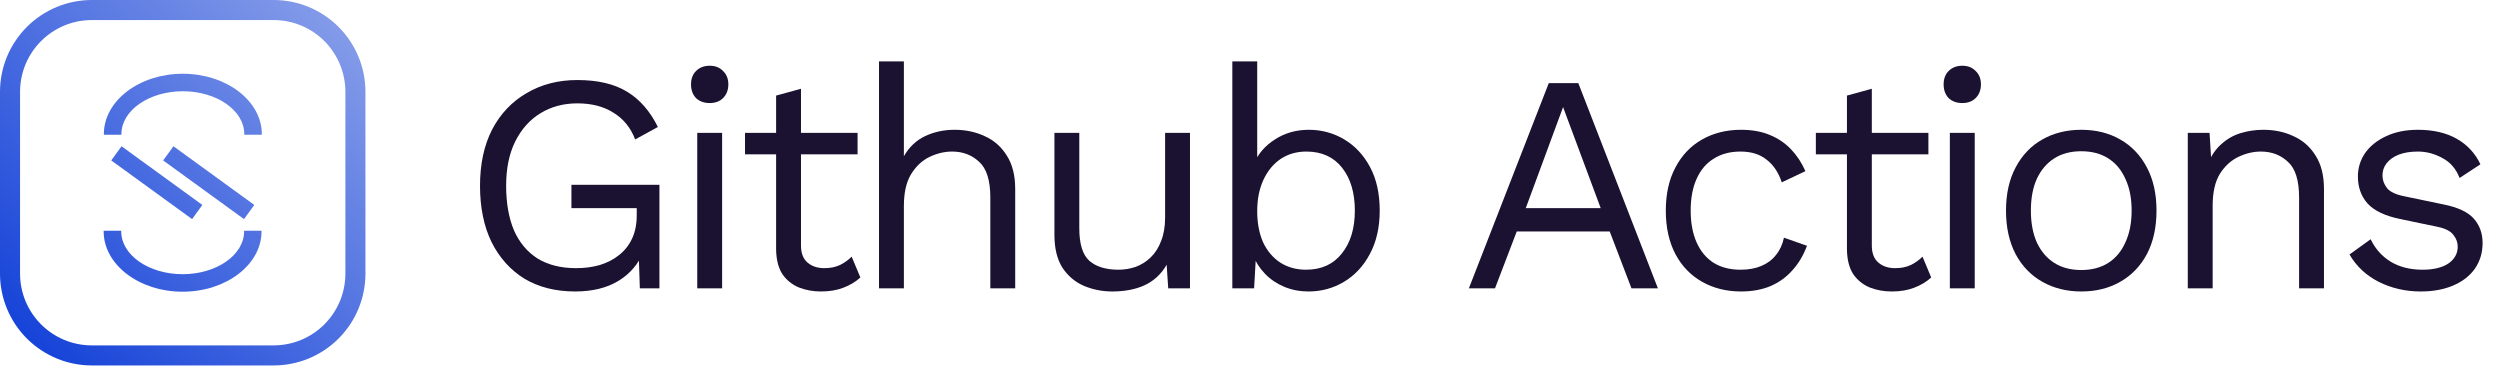 <svg width="997" height="146" viewBox="0 0 997 146" fill="none" xmlns="http://www.w3.org/2000/svg">
<path d="M109.17 145.74H36.57C26.875 145.727 17.581 141.87 10.726 135.014C3.87 128.159 0.013 118.865 0 109.17V36.57C0.013 26.875 3.87 17.581 10.726 10.726C17.581 3.87 26.875 0.013 36.57 0H109.17C118.866 0.011 128.161 3.867 135.017 10.723C141.873 17.579 145.729 26.874 145.74 36.57V109.17C145.729 118.866 141.873 128.161 135.017 135.017C128.161 141.873 118.866 145.729 109.17 145.74ZM36.57 8C28.996 8.011 21.735 11.024 16.38 16.38C11.024 21.735 8.011 28.996 8 36.57V109.17C8.011 116.744 11.024 124.005 16.38 129.36C21.735 134.716 28.996 137.729 36.57 137.74H109.17C116.744 137.729 124.005 134.716 129.36 129.36C134.716 124.005 137.729 116.744 137.74 109.17V36.57C137.729 28.996 134.716 21.735 129.36 16.38C124.005 11.024 116.744 8.011 109.17 8H36.57Z" fill="url(#paint0_linear_450_1342)"/>
<path d="M48.47 58.33L44.37 63.98L76.39 87.22L76.6 87.38L80.7 81.73L48.47 58.33Z" fill="url(#paint1_linear_450_1342)"/>
<path d="M69.17 58.33L65.07 63.98L97.31 87.38L101.41 81.73L69.17 58.33Z" fill="url(#paint2_linear_450_1342)"/>
<path d="M72.9 29.41C55.54 29.41 41.42 40.2 41.42 53.46V53.73H48.42V53.46C48.42 44.05 59.42 36.39 72.92 36.39C86.42 36.39 97.42 44.05 97.42 53.46V53.73H104.42V53.46C104.38 40.2 90.26 29.41 72.9 29.41Z" fill="url(#paint3_linear_450_1342)"/>
<path d="M97.35 92.28C97.35 101.69 86.35 109.35 72.84 109.35C59.33 109.35 48.34 101.69 48.34 92.28V92.01H41.34V92.28C41.34 105.54 55.46 116.33 72.82 116.33C90.18 116.33 104.3 105.54 104.3 92.28V92.01H97.3L97.35 92.28Z" fill="url(#paint4_linear_450_1342)"/>
<path d="M229.376 116.24C221.605 116.24 214.868 114.545 209.164 111.156C203.543 107.684 199.161 102.807 196.02 96.524C192.961 90.241 191.432 82.76 191.432 74.08C191.432 65.4 193.044 57.919 196.268 51.636C199.575 45.353 204.163 40.517 210.032 37.128C215.901 33.656 222.639 31.92 230.244 31.92C238.345 31.92 244.917 33.449 249.96 36.508C255.085 39.567 259.219 44.279 262.36 50.644L253.308 55.604C251.489 50.892 248.596 47.337 244.628 44.94C240.743 42.46 235.948 41.22 230.244 41.22C224.705 41.22 219.787 42.543 215.488 45.188C211.272 47.751 207.924 51.512 205.444 56.472C203.047 61.349 201.848 67.219 201.848 74.08C201.848 80.941 202.881 86.852 204.948 91.812C207.097 96.689 210.239 100.451 214.372 103.096C218.588 105.659 223.713 106.94 229.748 106.94C233.137 106.94 236.279 106.527 239.172 105.7C242.148 104.791 244.711 103.468 246.86 101.732C249.092 99.996 250.828 97.805 252.068 95.16C253.308 92.515 253.928 89.415 253.928 85.86V83.008H227.888V73.708H262.98V115H255.168L254.672 99.748L256.78 100.12C254.631 105.245 251.241 109.213 246.612 112.024C241.983 114.835 236.237 116.24 229.376 116.24Z" fill="#1B1130"/>
<path d="M283.023 41.096C280.791 41.096 278.972 40.435 277.567 39.112C276.244 37.707 275.583 35.888 275.583 33.656C275.583 31.424 276.244 29.647 277.567 28.324C278.972 26.919 280.791 26.216 283.023 26.216C285.255 26.216 287.032 26.919 288.355 28.324C289.76 29.647 290.463 31.424 290.463 33.656C290.463 35.888 289.76 37.707 288.355 39.112C287.032 40.435 285.255 41.096 283.023 41.096ZM287.983 53V115H278.063V53H287.983Z" fill="#1B1130"/>
<path d="M319.432 35.392V97.888C319.432 100.947 320.3 103.22 322.036 104.708C323.772 106.196 326.004 106.94 328.732 106.94C331.129 106.94 333.196 106.527 334.932 105.7C336.668 104.873 338.239 103.757 339.644 102.352L343.116 110.66C341.215 112.396 338.941 113.76 336.296 114.752C333.733 115.744 330.757 116.24 327.368 116.24C324.227 116.24 321.292 115.703 318.564 114.628C315.836 113.471 313.645 111.693 311.992 109.296C310.421 106.816 309.595 103.592 309.512 99.624V38.12L319.432 35.392ZM342 53V61.556H297.112V53H342Z" fill="#1B1130"/>
<path d="M350.549 115V24.48H360.469V62.3C362.619 58.58 365.471 55.893 369.025 54.24C372.58 52.587 376.465 51.76 380.681 51.76C385.145 51.76 389.196 52.628 392.833 54.364C396.471 56.017 399.364 58.58 401.513 62.052C403.745 65.524 404.861 69.947 404.861 75.32V115H394.941V78.792C394.941 71.931 393.453 67.177 390.477 64.532C387.584 61.804 383.988 60.44 379.689 60.44C376.713 60.44 373.737 61.143 370.761 62.548C367.785 63.953 365.305 66.268 363.321 69.492C361.42 72.633 360.469 76.849 360.469 82.14V115H350.549Z" fill="#1B1130"/>
<path d="M443.567 116.24C439.599 116.24 435.837 115.496 432.283 114.008C428.811 112.52 425.959 110.123 423.727 106.816C421.577 103.427 420.503 99.045 420.503 93.672V53H430.423V91.068C430.423 97.351 431.787 101.691 434.515 104.088C437.243 106.403 441.087 107.56 446.047 107.56C448.361 107.56 450.635 107.188 452.867 106.444C455.099 105.617 457.083 104.377 458.819 102.724C460.637 100.988 462.043 98.797 463.035 96.152C464.109 93.507 464.647 90.365 464.647 86.728V53H474.567V115H465.887L465.267 105.576C463.117 109.296 460.183 112.024 456.463 113.76C452.825 115.413 448.527 116.24 443.567 116.24Z" fill="#1B1130"/>
<path d="M521.834 116.24C518.362 116.24 515.138 115.62 512.162 114.38C509.186 113.14 506.623 111.404 504.474 109.172C502.325 106.94 500.713 104.419 499.638 101.608L501.002 99.872L500.134 115H491.454V24.48H501.374V67.012L500.134 65.152C501.787 61.267 504.557 58.084 508.442 55.604C512.41 53.041 516.915 51.76 521.958 51.76C527.083 51.76 531.795 53.041 536.094 55.604C540.393 58.167 543.823 61.845 546.386 66.64C548.949 71.435 550.23 77.221 550.23 84C550.23 90.696 548.907 96.483 546.262 101.36C543.699 106.155 540.269 109.833 535.97 112.396C531.671 114.959 526.959 116.24 521.834 116.24ZM520.842 107.56C526.959 107.56 531.713 105.411 535.102 101.112C538.574 96.813 540.31 91.109 540.31 84C540.31 76.891 538.615 71.187 535.226 66.888C531.837 62.589 527.083 60.44 520.966 60.44C517.081 60.44 513.65 61.432 510.674 63.416C507.781 65.4 505.507 68.169 503.854 71.724C502.201 75.279 501.374 79.453 501.374 84.248C501.374 88.96 502.159 93.093 503.73 96.648C505.383 100.12 507.657 102.807 510.55 104.708C513.526 106.609 516.957 107.56 520.842 107.56Z" fill="#1B1130"/>
<path d="M661.177 115H650.637L641.957 92.308H604.881L596.201 115H585.785L617.653 33.16H629.433L661.177 115ZM608.477 83.008H638.361L623.357 42.708L608.477 83.008Z" fill="#1B1130"/>
<path d="M694.331 51.76C698.629 51.76 702.391 52.421 705.615 53.744C708.921 55.067 711.773 56.968 714.171 59.448C716.568 61.928 718.511 64.863 719.999 68.252L710.575 72.716C709.252 68.748 707.227 65.731 704.499 63.664C701.853 61.515 698.381 60.44 694.083 60.44C689.949 60.44 686.395 61.391 683.419 63.292C680.443 65.111 678.169 67.797 676.599 71.352C675.028 74.824 674.243 79.04 674.243 84C674.243 88.877 675.028 93.093 676.599 96.648C678.169 100.203 680.443 102.931 683.419 104.832C686.395 106.651 689.949 107.56 694.083 107.56C697.307 107.56 700.076 107.064 702.391 106.072C704.788 105.08 706.731 103.633 708.219 101.732C709.789 99.831 710.864 97.516 711.443 94.788L720.619 98.012C719.213 101.815 717.271 105.08 714.791 107.808C712.393 110.536 709.459 112.644 705.987 114.132C702.597 115.537 698.712 116.24 694.331 116.24C688.544 116.24 683.377 114.959 678.831 112.396C674.284 109.833 670.729 106.155 668.167 101.36C665.604 96.483 664.323 90.696 664.323 84C664.323 77.304 665.604 71.559 668.167 66.764C670.729 61.887 674.284 58.167 678.831 55.604C683.377 53.041 688.544 51.76 694.331 51.76Z" fill="#1B1130"/>
<path d="M746.481 35.392V97.888C746.481 100.947 747.349 103.22 749.085 104.708C750.821 106.196 753.053 106.94 755.781 106.94C758.179 106.94 760.245 106.527 761.981 105.7C763.717 104.873 765.288 103.757 766.693 102.352L770.165 110.66C768.264 112.396 765.991 113.76 763.345 114.752C760.783 115.744 757.807 116.24 754.417 116.24C751.276 116.24 748.341 115.703 745.613 114.628C742.885 113.471 740.695 111.693 739.041 109.296C737.471 106.816 736.644 103.592 736.561 99.624V38.12L746.481 35.392ZM769.049 53V61.556H724.161V53H769.049Z" fill="#1B1130"/>
<path d="M782.559 41.096C780.327 41.096 778.508 40.435 777.103 39.112C775.78 37.707 775.119 35.888 775.119 33.656C775.119 31.424 775.78 29.647 777.103 28.324C778.508 26.919 780.327 26.216 782.559 26.216C784.791 26.216 786.568 26.919 787.891 28.324C789.296 29.647 789.999 31.424 789.999 33.656C789.999 35.888 789.296 37.707 787.891 39.112C786.568 40.435 784.791 41.096 782.559 41.096ZM787.519 53V115H777.599V53H787.519Z" fill="#1B1130"/>
<path d="M830.004 51.76C835.873 51.76 841.04 53.041 845.504 55.604C850.051 58.167 853.605 61.887 856.168 66.764C858.731 71.559 860.012 77.304 860.012 84C860.012 90.696 858.731 96.483 856.168 101.36C853.605 106.155 850.051 109.833 845.504 112.396C841.04 114.959 835.873 116.24 830.004 116.24C824.217 116.24 819.051 114.959 814.504 112.396C809.957 109.833 806.403 106.155 803.84 101.36C801.277 96.483 799.996 90.696 799.996 84C799.996 77.304 801.277 71.559 803.84 66.764C806.403 61.887 809.957 58.167 814.504 55.604C819.051 53.041 824.217 51.76 830.004 51.76ZM830.004 60.316C825.788 60.316 822.192 61.267 819.216 63.168C816.24 65.069 813.925 67.797 812.272 71.352C810.701 74.824 809.916 79.04 809.916 84C809.916 88.877 810.701 93.093 812.272 96.648C813.925 100.203 816.24 102.931 819.216 104.832C822.192 106.733 825.788 107.684 830.004 107.684C834.22 107.684 837.816 106.733 840.792 104.832C843.768 102.931 846.041 100.203 847.612 96.648C849.265 93.093 850.092 88.877 850.092 84C850.092 79.04 849.265 74.824 847.612 71.352C846.041 67.797 843.768 65.069 840.792 63.168C837.816 61.267 834.22 60.316 830.004 60.316Z" fill="#1B1130"/>
<path d="M872.488 115V53H881.168L882.036 66.888L880.424 65.524C881.746 62.217 883.524 59.572 885.756 57.588C887.988 55.521 890.55 54.033 893.444 53.124C896.42 52.215 899.478 51.76 902.62 51.76C907.084 51.76 911.134 52.628 914.772 54.364C918.409 56.017 921.302 58.58 923.452 62.052C925.684 65.524 926.8 69.947 926.8 75.32V115H916.88V78.792C916.88 71.931 915.392 67.177 912.416 64.532C909.522 61.804 905.926 60.44 901.628 60.44C898.652 60.44 895.676 61.143 892.7 62.548C889.724 63.953 887.244 66.227 885.26 69.368C883.358 72.509 882.408 76.725 882.408 82.016V115H872.488Z" fill="#1B1130"/>
<path d="M965.381 116.24C959.346 116.24 953.766 114.959 948.641 112.396C943.598 109.833 939.713 106.196 936.985 101.484L945.417 95.408C947.236 99.211 949.881 102.187 953.353 104.336C956.908 106.485 961.165 107.56 966.125 107.56C970.506 107.56 973.937 106.733 976.417 105.08C978.897 103.344 980.137 101.112 980.137 98.384C980.137 96.648 979.558 95.077 978.401 93.672C977.326 92.184 975.218 91.109 972.077 90.448L957.197 87.348C951.162 86.108 946.822 84.041 944.177 81.148C941.614 78.255 940.333 74.659 940.333 70.36C940.333 66.971 941.284 63.871 943.185 61.06C945.169 58.249 947.938 56.017 951.493 54.364C955.13 52.628 959.388 51.76 964.265 51.76C970.382 51.76 975.549 52.959 979.765 55.356C983.981 57.753 987.122 61.143 989.189 65.524L980.881 70.98C979.476 67.343 977.202 64.697 974.061 63.044C970.92 61.308 967.654 60.44 964.265 60.44C961.289 60.44 958.726 60.853 956.577 61.68C954.51 62.507 952.898 63.664 951.741 65.152C950.666 66.557 950.129 68.169 950.129 69.988C950.129 71.807 950.749 73.501 951.989 75.072C953.229 76.56 955.544 77.635 958.933 78.296L974.433 81.52C980.22 82.677 984.27 84.579 986.585 87.224C988.9 89.869 990.057 93.093 990.057 96.896C990.057 100.781 989.024 104.212 986.957 107.188C984.89 110.081 981.997 112.313 978.277 113.884C974.557 115.455 970.258 116.24 965.381 116.24Z" fill="#1B1130"/>
<defs>
<linearGradient id="paint0_linear_450_1342" x1="0" y1="146" x2="146" y2="0" gradientUnits="userSpaceOnUse">
<stop stop-color="#0D3CD7"/>
<stop offset="1" stop-color="#8CA2EA"/>
</linearGradient>
<linearGradient id="paint1_linear_450_1342" x1="0" y1="146" x2="146" y2="0" gradientUnits="userSpaceOnUse">
<stop stop-color="#0D3CD7"/>
<stop offset="1" stop-color="#8CA2EA"/>
</linearGradient>
<linearGradient id="paint2_linear_450_1342" x1="0" y1="146" x2="146" y2="0" gradientUnits="userSpaceOnUse">
<stop stop-color="#0D3CD7"/>
<stop offset="1" stop-color="#8CA2EA"/>
</linearGradient>
<linearGradient id="paint3_linear_450_1342" x1="0" y1="146" x2="146" y2="0" gradientUnits="userSpaceOnUse">
<stop stop-color="#0D3CD7"/>
<stop offset="1" stop-color="#8CA2EA"/>
</linearGradient>
<linearGradient id="paint4_linear_450_1342" x1="0" y1="146" x2="146" y2="0" gradientUnits="userSpaceOnUse">
<stop stop-color="#0D3CD7"/>
<stop offset="1" stop-color="#8CA2EA"/>
</linearGradient>
</defs>
</svg>
